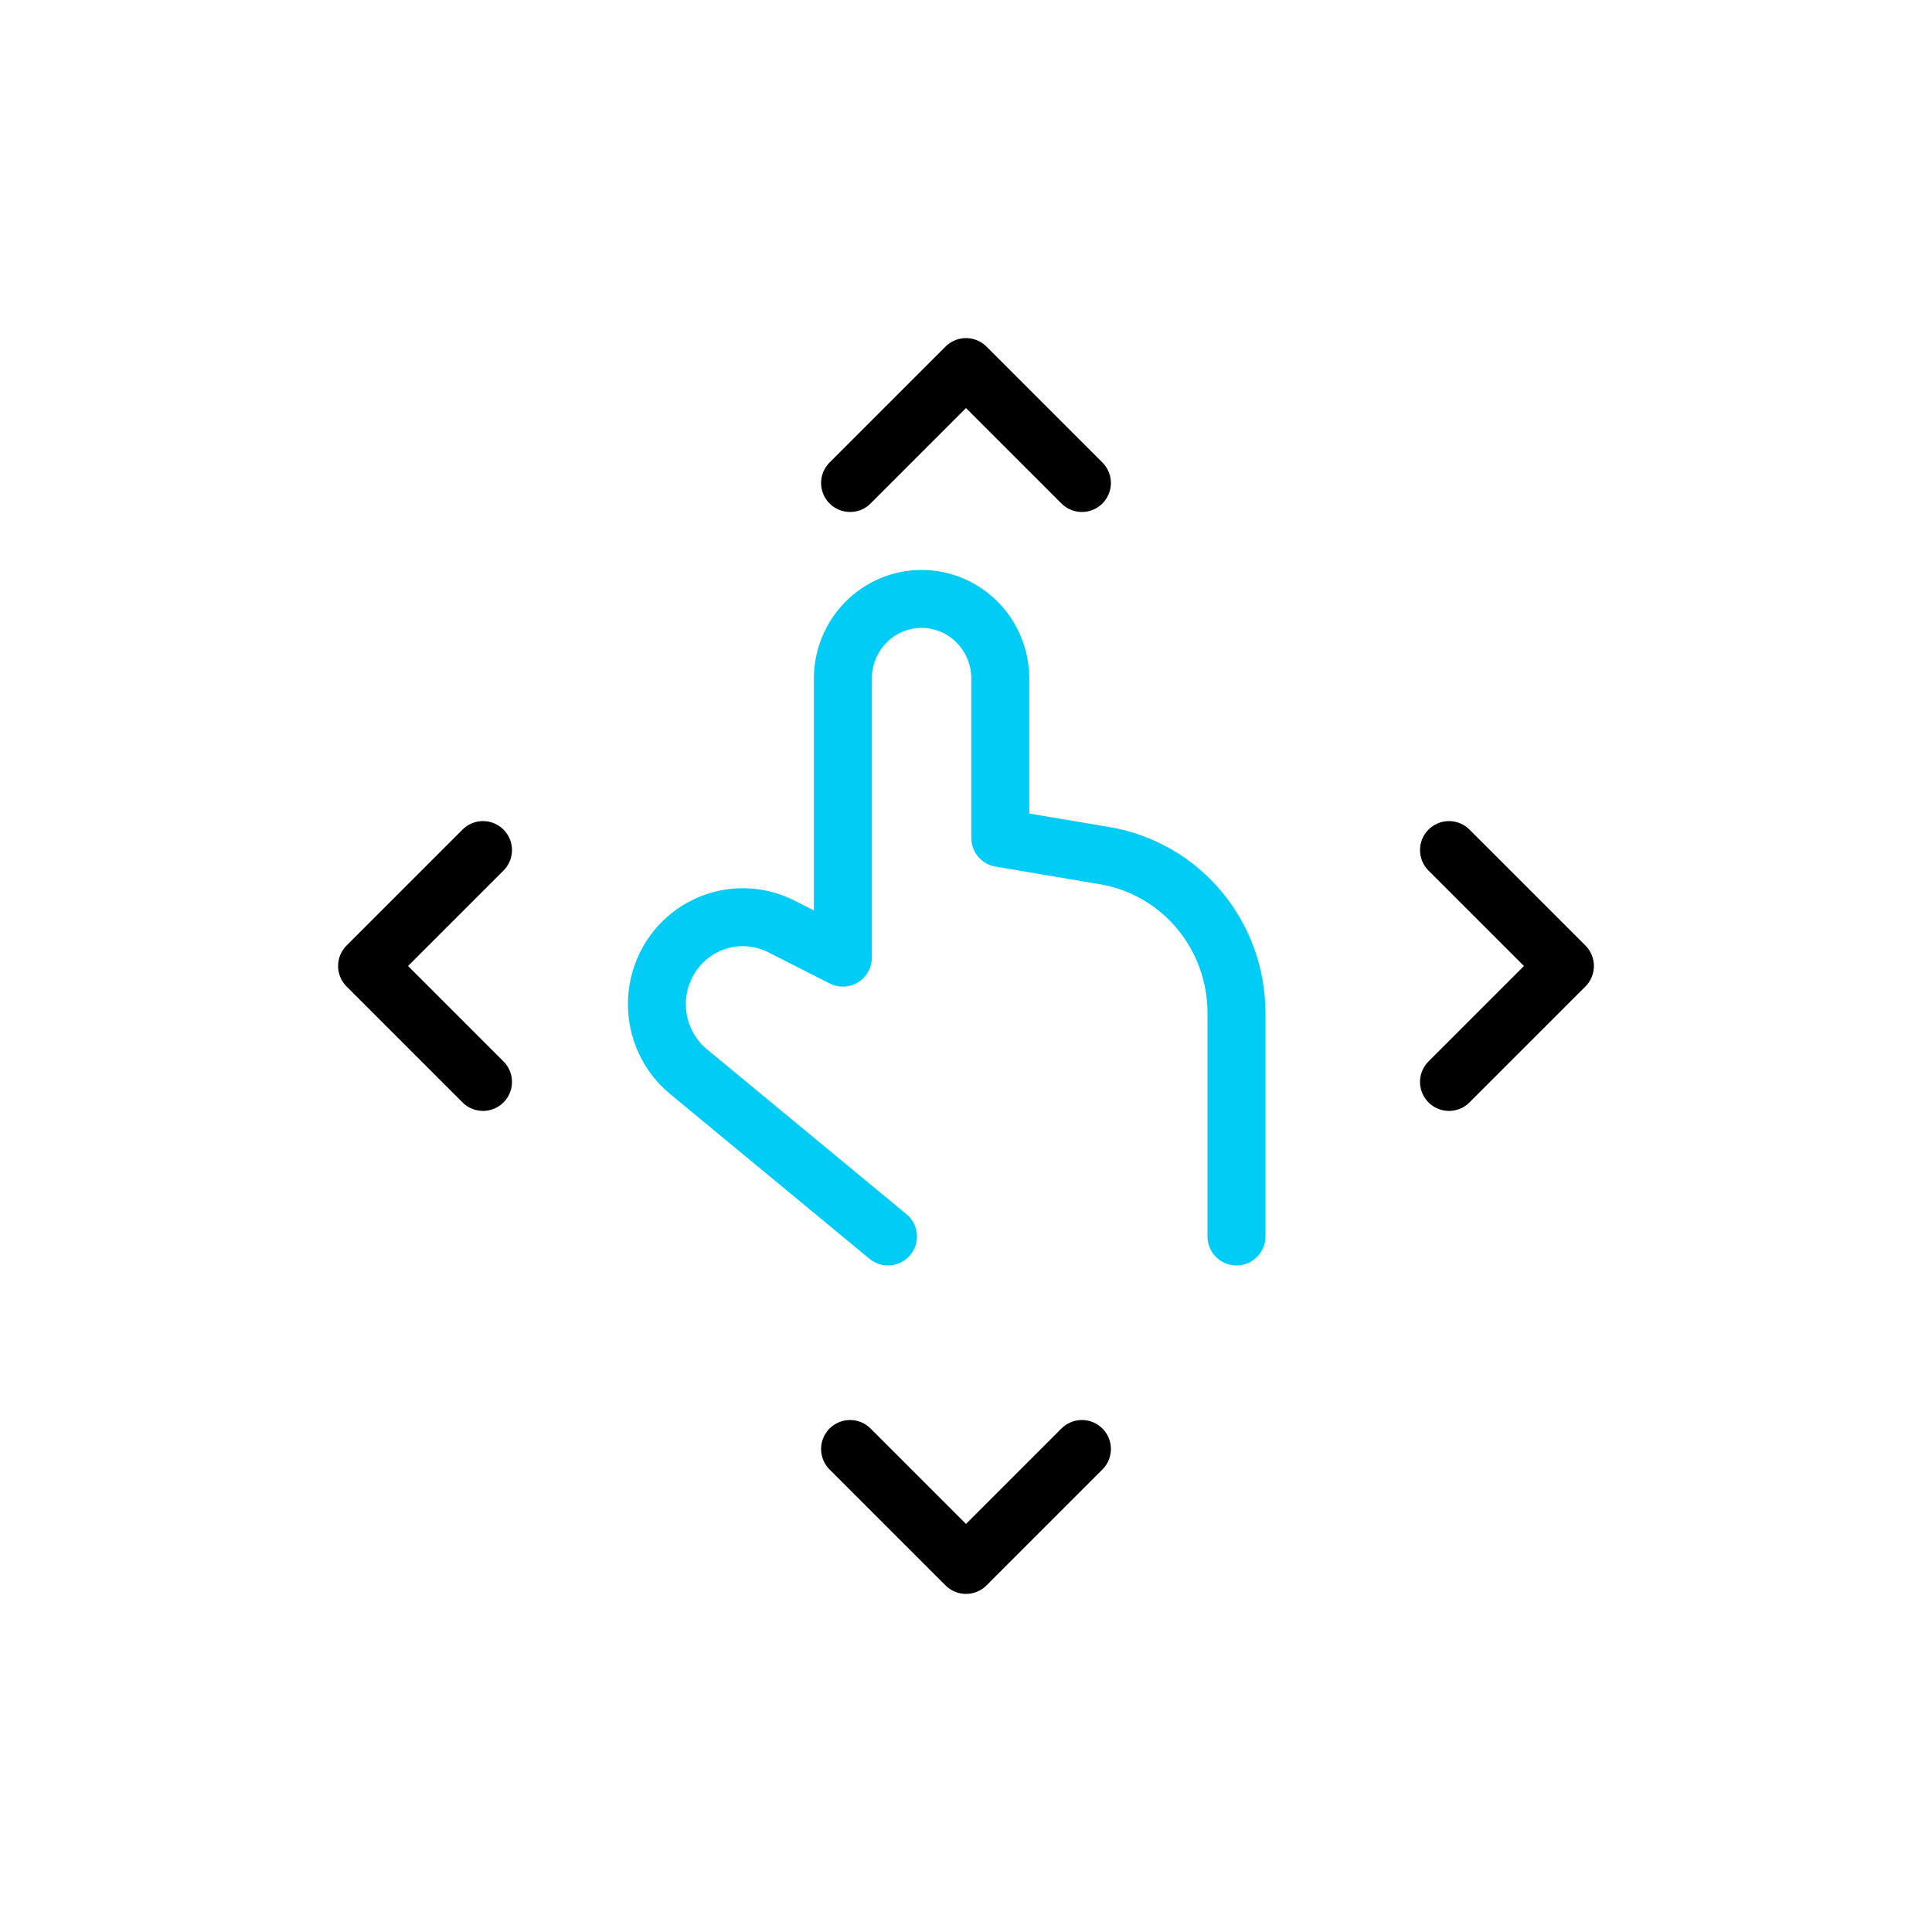 <svg width="100" height="100" viewBox="0 0 100 100" fill="none" xmlns="http://www.w3.org/2000/svg">
<path d="M45.962 64L35.67 55.494C35.005 54.955 34.507 54.235 34.234 53.418C33.962 52.601 33.926 51.722 34.132 50.885C34.294 50.231 34.599 49.622 35.024 49.103C35.449 48.584 35.984 48.168 36.589 47.886C37.194 47.604 37.854 47.463 38.52 47.474C39.186 47.485 39.841 47.647 40.437 47.948L43.626 49.568V35.125C43.626 34.031 44.056 32.982 44.82 32.208C45.584 31.435 46.62 31 47.701 31C48.782 31 49.818 31.435 50.582 32.208C51.346 32.982 51.776 34.031 51.776 35.125V43.375L57.19 44.291C59.093 44.612 60.821 45.606 62.068 47.096C63.315 48.586 64 50.475 64 52.428V64" stroke="#00CCF5" stroke-width="3" stroke-linecap="round" stroke-linejoin="round"/>
<path d="M56 25L50 19L44 25" stroke="black" stroke-width="3" stroke-linecap="round" stroke-linejoin="round"/>
<path d="M56 75L50 81L44 75" stroke="black" stroke-width="3" stroke-linecap="round" stroke-linejoin="round"/>
<path d="M25 44L19 50L25 56" stroke="black" stroke-width="3" stroke-linecap="round" stroke-linejoin="round"/>
<path d="M75 44L81 50L75 56" stroke="black" stroke-width="3" stroke-linecap="round" stroke-linejoin="round"/>
</svg>
